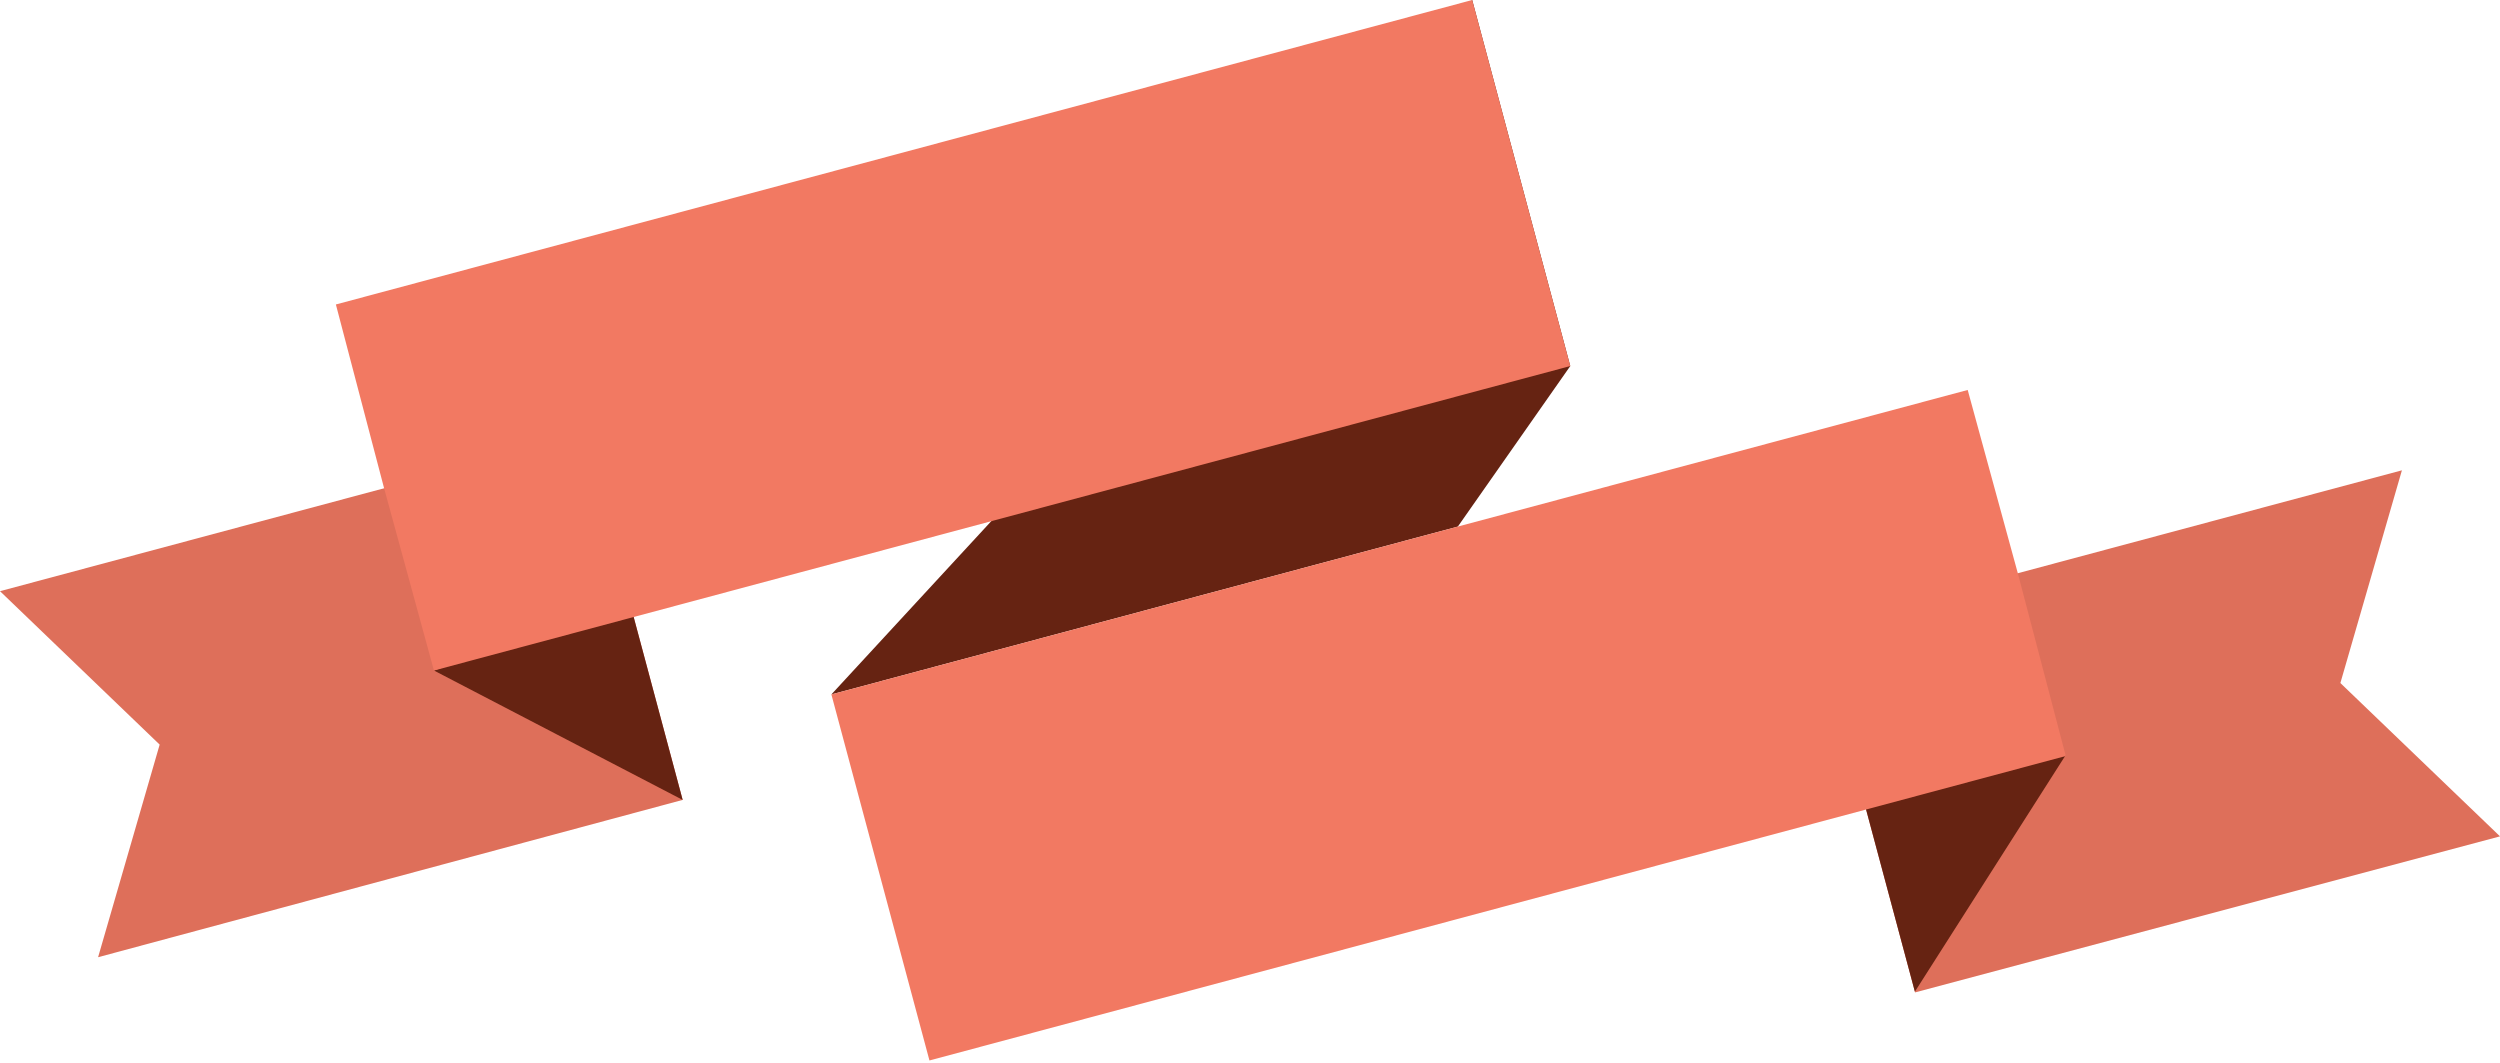 <?xml version="1.0" encoding="utf-8"?>
<!-- Generator: Adobe Illustrator 17.0.0, SVG Export Plug-In . SVG Version: 6.00 Build 0)  -->
<!DOCTYPE svg PUBLIC "-//W3C//DTD SVG 1.1//EN" "http://www.w3.org/Graphics/SVG/1.1/DTD/svg11.dtd">
<svg version="1.1" id="Objects" xmlns="http://www.w3.org/2000/svg" xmlns:xlink="http://www.w3.org/1999/xlink" x="0px" y="0px"
	 width="291.635px" height="123.99px" viewBox="0 0 291.635 123.99" enable-background="new 0 0 291.635 123.99"
	 xml:space="preserve">
<path fill="#DE6F5A" d="M211.98,73.141l11.423,42.628l68.232-18.205l-18.621-17.886l7.179-24.815L211.98,73.141z M68.213,50.685
	l11.421,42.627l-68.192,18.351l7.183-24.801L0,68.963L68.213,50.685z"/>
<path fill="#662312" d="M171.737,0L96.983,81.008l73.08-19.581l13.116-18.726L171.737,0z M73.485,70.361l6.149,22.951L50.623,78.219
	L73.485,70.361z M217.229,92.73l6.15,22.951l17.579-27.577L217.229,92.73z"/>
<path fill="#F27962" d="M50.623,78.219l-5.832-21.323l-5.61-21.378L171.737,0l11.441,42.701L50.623,78.219z M108.425,123.709
	L96.983,81.008L229.539,45.49l5.831,21.319l5.61,21.382L108.425,123.709z"/>
</svg>

